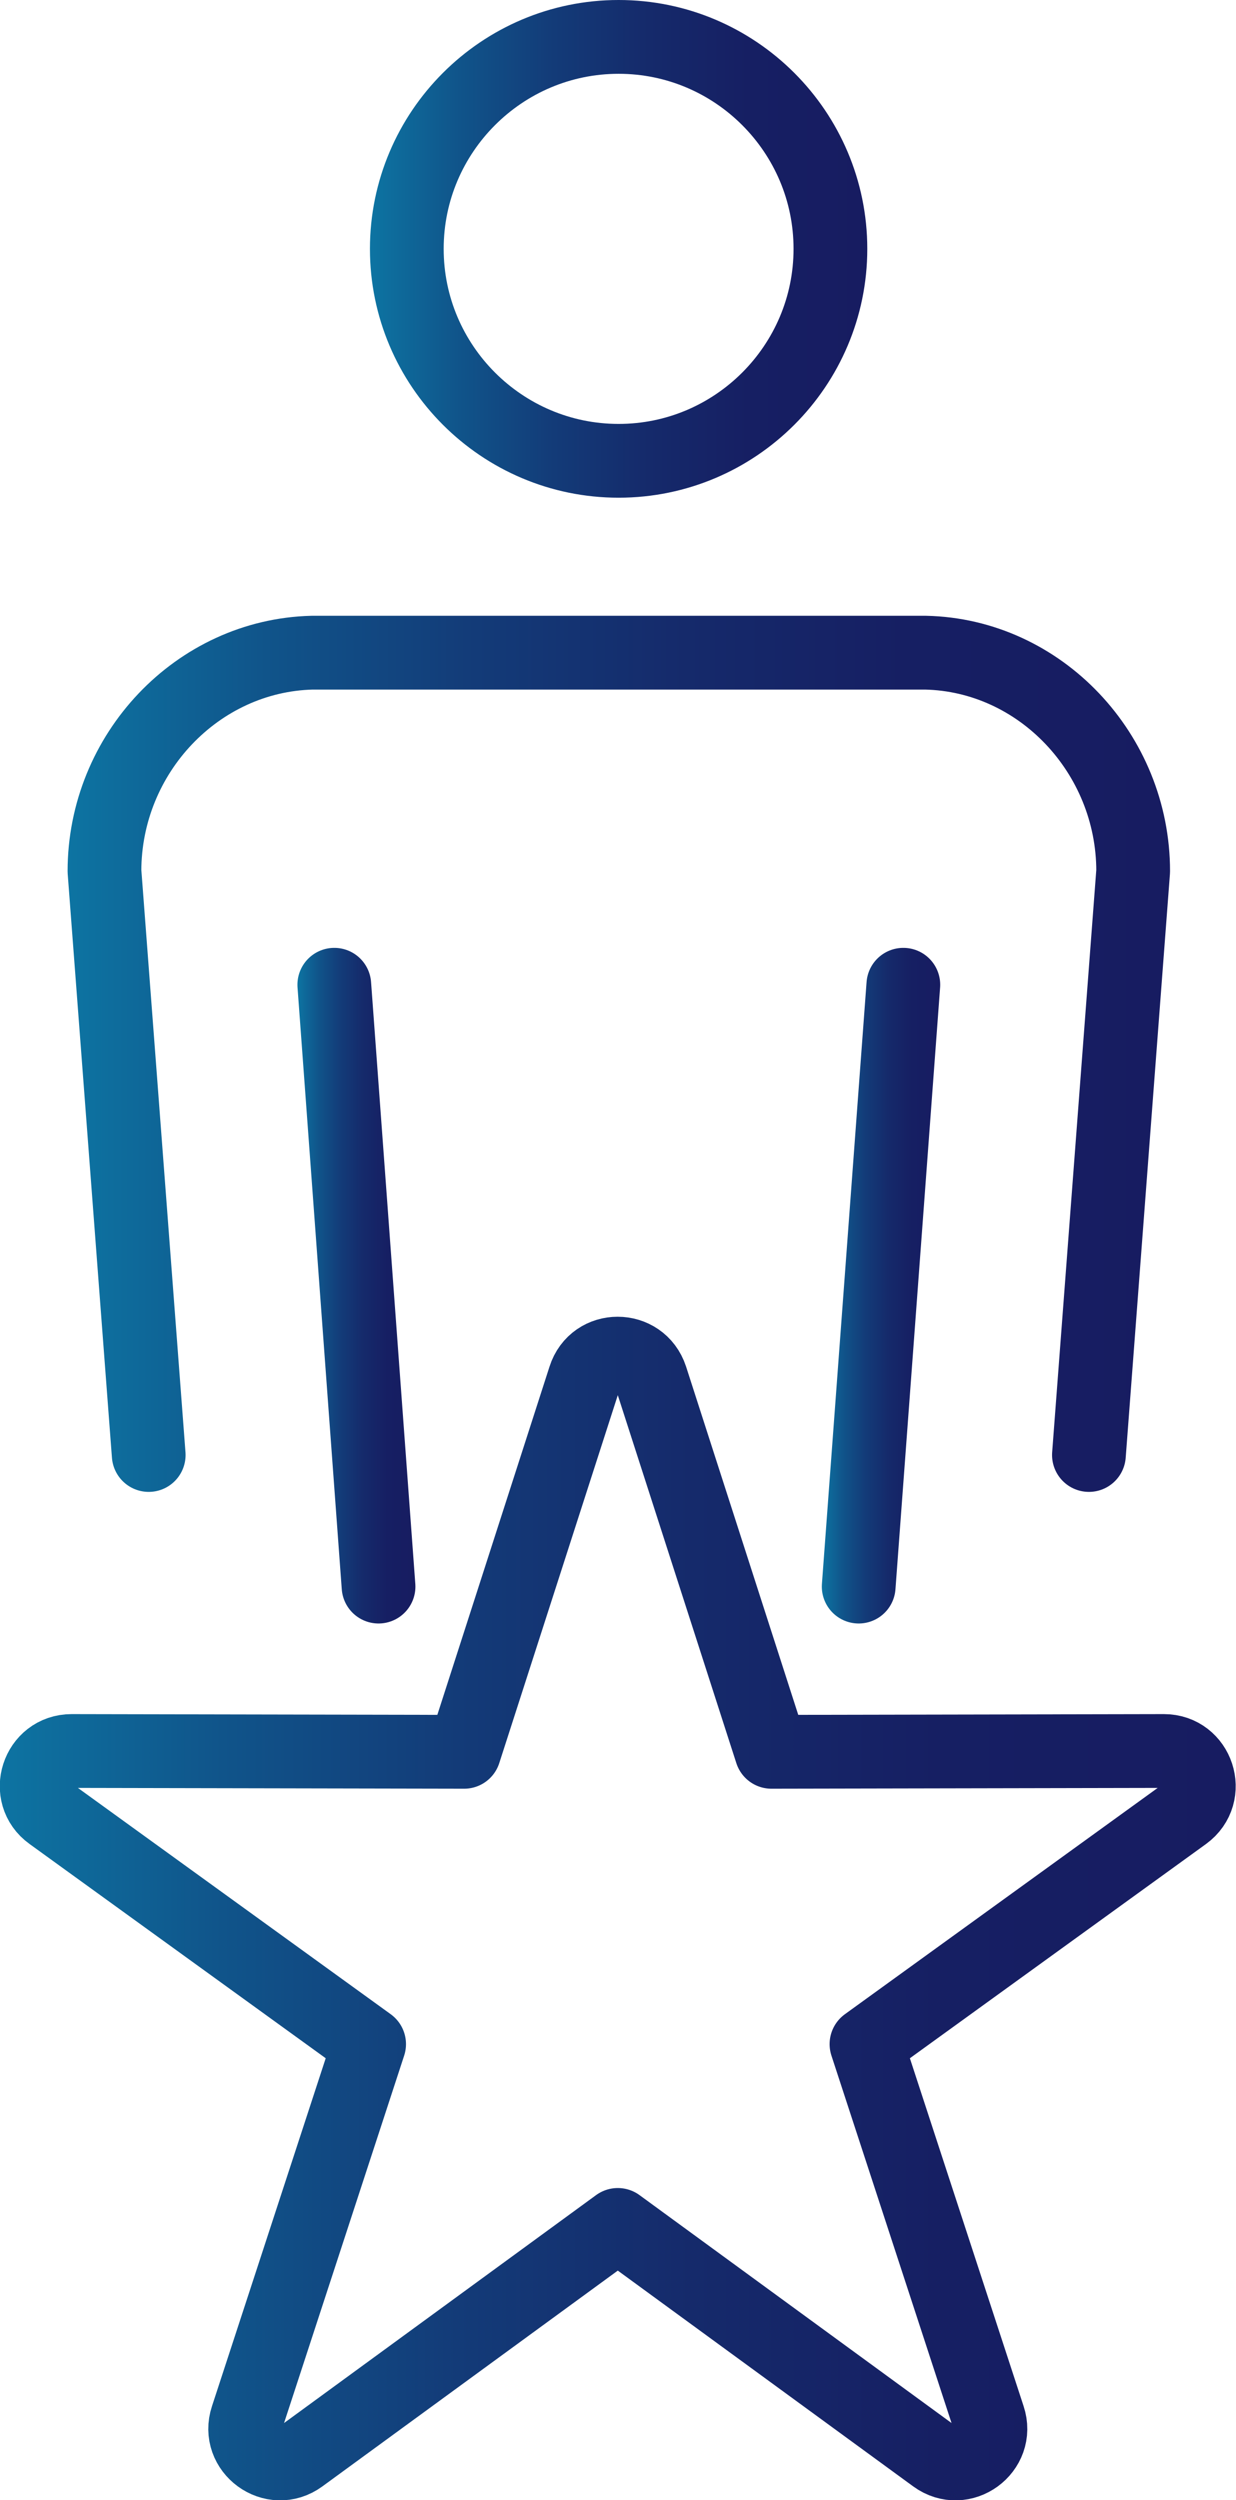 <?xml version="1.0" encoding="UTF-8"?><svg id="_レイヤー_2" xmlns="http://www.w3.org/2000/svg" xmlns:xlink="http://www.w3.org/1999/xlink" viewBox="0 0 30.17 60.98"><defs><style>.cls-1{stroke:url(#_新規グラデーションスウォッチ_1);}.cls-1,.cls-2,.cls-3,.cls-4,.cls-5{fill:none;stroke-linecap:round;stroke-linejoin:round;stroke-width:1.8px;}.cls-2{stroke:url(#_新規グラデーションスウォッチ_1-3);}.cls-3{stroke:url(#_新規グラデーションスウォッチ_1-4);}.cls-4{stroke:url(#_新規グラデーションスウォッチ_1-2);}.cls-5{stroke:url(#_新規グラデーションスウォッチ_1-5);}</style><linearGradient id="_新規グラデーションスウォッチ_1" x1="9.03" y1="6.07" x2="21.17" y2="6.07" gradientUnits="userSpaceOnUse"><stop offset="0" stop-color="#0d76a3"/><stop offset="0" stop-color="#0d74a2"/><stop offset=".18" stop-color="#10548a"/><stop offset=".37" stop-color="#133b78"/><stop offset=".56" stop-color="#152a6b"/><stop offset=".76" stop-color="#161f63"/><stop offset="1" stop-color="#171c61"/></linearGradient><linearGradient id="_新規グラデーションスウォッチ_1-2" x1="7.26" y1="31.36" x2="10.14" y2="31.36" xlink:href="#_新規グラデーションスウォッチ_1"/><linearGradient id="_新規グラデーションスウォッチ_1-3" x1="1.65" y1="25.7" x2="28.56" y2="25.7" xlink:href="#_新規グラデーションスウォッチ_1"/><linearGradient id="_新規グラデーションスウォッチ_1-4" x1="20.06" y1="31.36" x2="22.95" y2="31.36" xlink:href="#_新規グラデーションスウォッチ_1"/><linearGradient id="_新規グラデーションスウォッチ_1-5" x1="0" y1="46.55" x2="30.17" y2="46.55" xlink:href="#_新規グラデーションスウォッチ_1"/></defs><g id="_レイヤー_1-2"><g><g><g><path class="cls-1" d="M15.1,11.24c2.85,0,5.17-2.32,5.17-5.17S17.95,.9,15.1,.9s-5.17,2.32-5.17,5.17,2.32,5.17,5.17,5.17Z"/><line class="cls-4" x1="9.24" y1="38.7" x2="8.16" y2="24.02"/></g><path class="cls-2" d="M26.58,35.49l1.08-14.24c0-2.87-2.27-5.27-5.07-5.33H7.62c-2.8,.07-5.07,2.46-5.07,5.33l1.08,14.24"/><line class="cls-3" x1="20.96" y1="38.7" x2="22.05" y2="24.02"/></g><path class="cls-5" d="M15.08,54.27l-7.74,5.65c-.67,.49-1.57-.17-1.31-.95l2.98-9.11-7.76-5.61c-.67-.48-.33-1.54,.5-1.54l9.58,.02,2.94-9.12c.25-.79,1.36-.79,1.62,0l2.94,9.12,9.58-.02c.82,0,1.17,1.05,.5,1.54l-7.76,5.61,2.98,9.11c.26,.78-.64,1.44-1.31,.95l-7.74-5.65Z"/></g></g></svg>